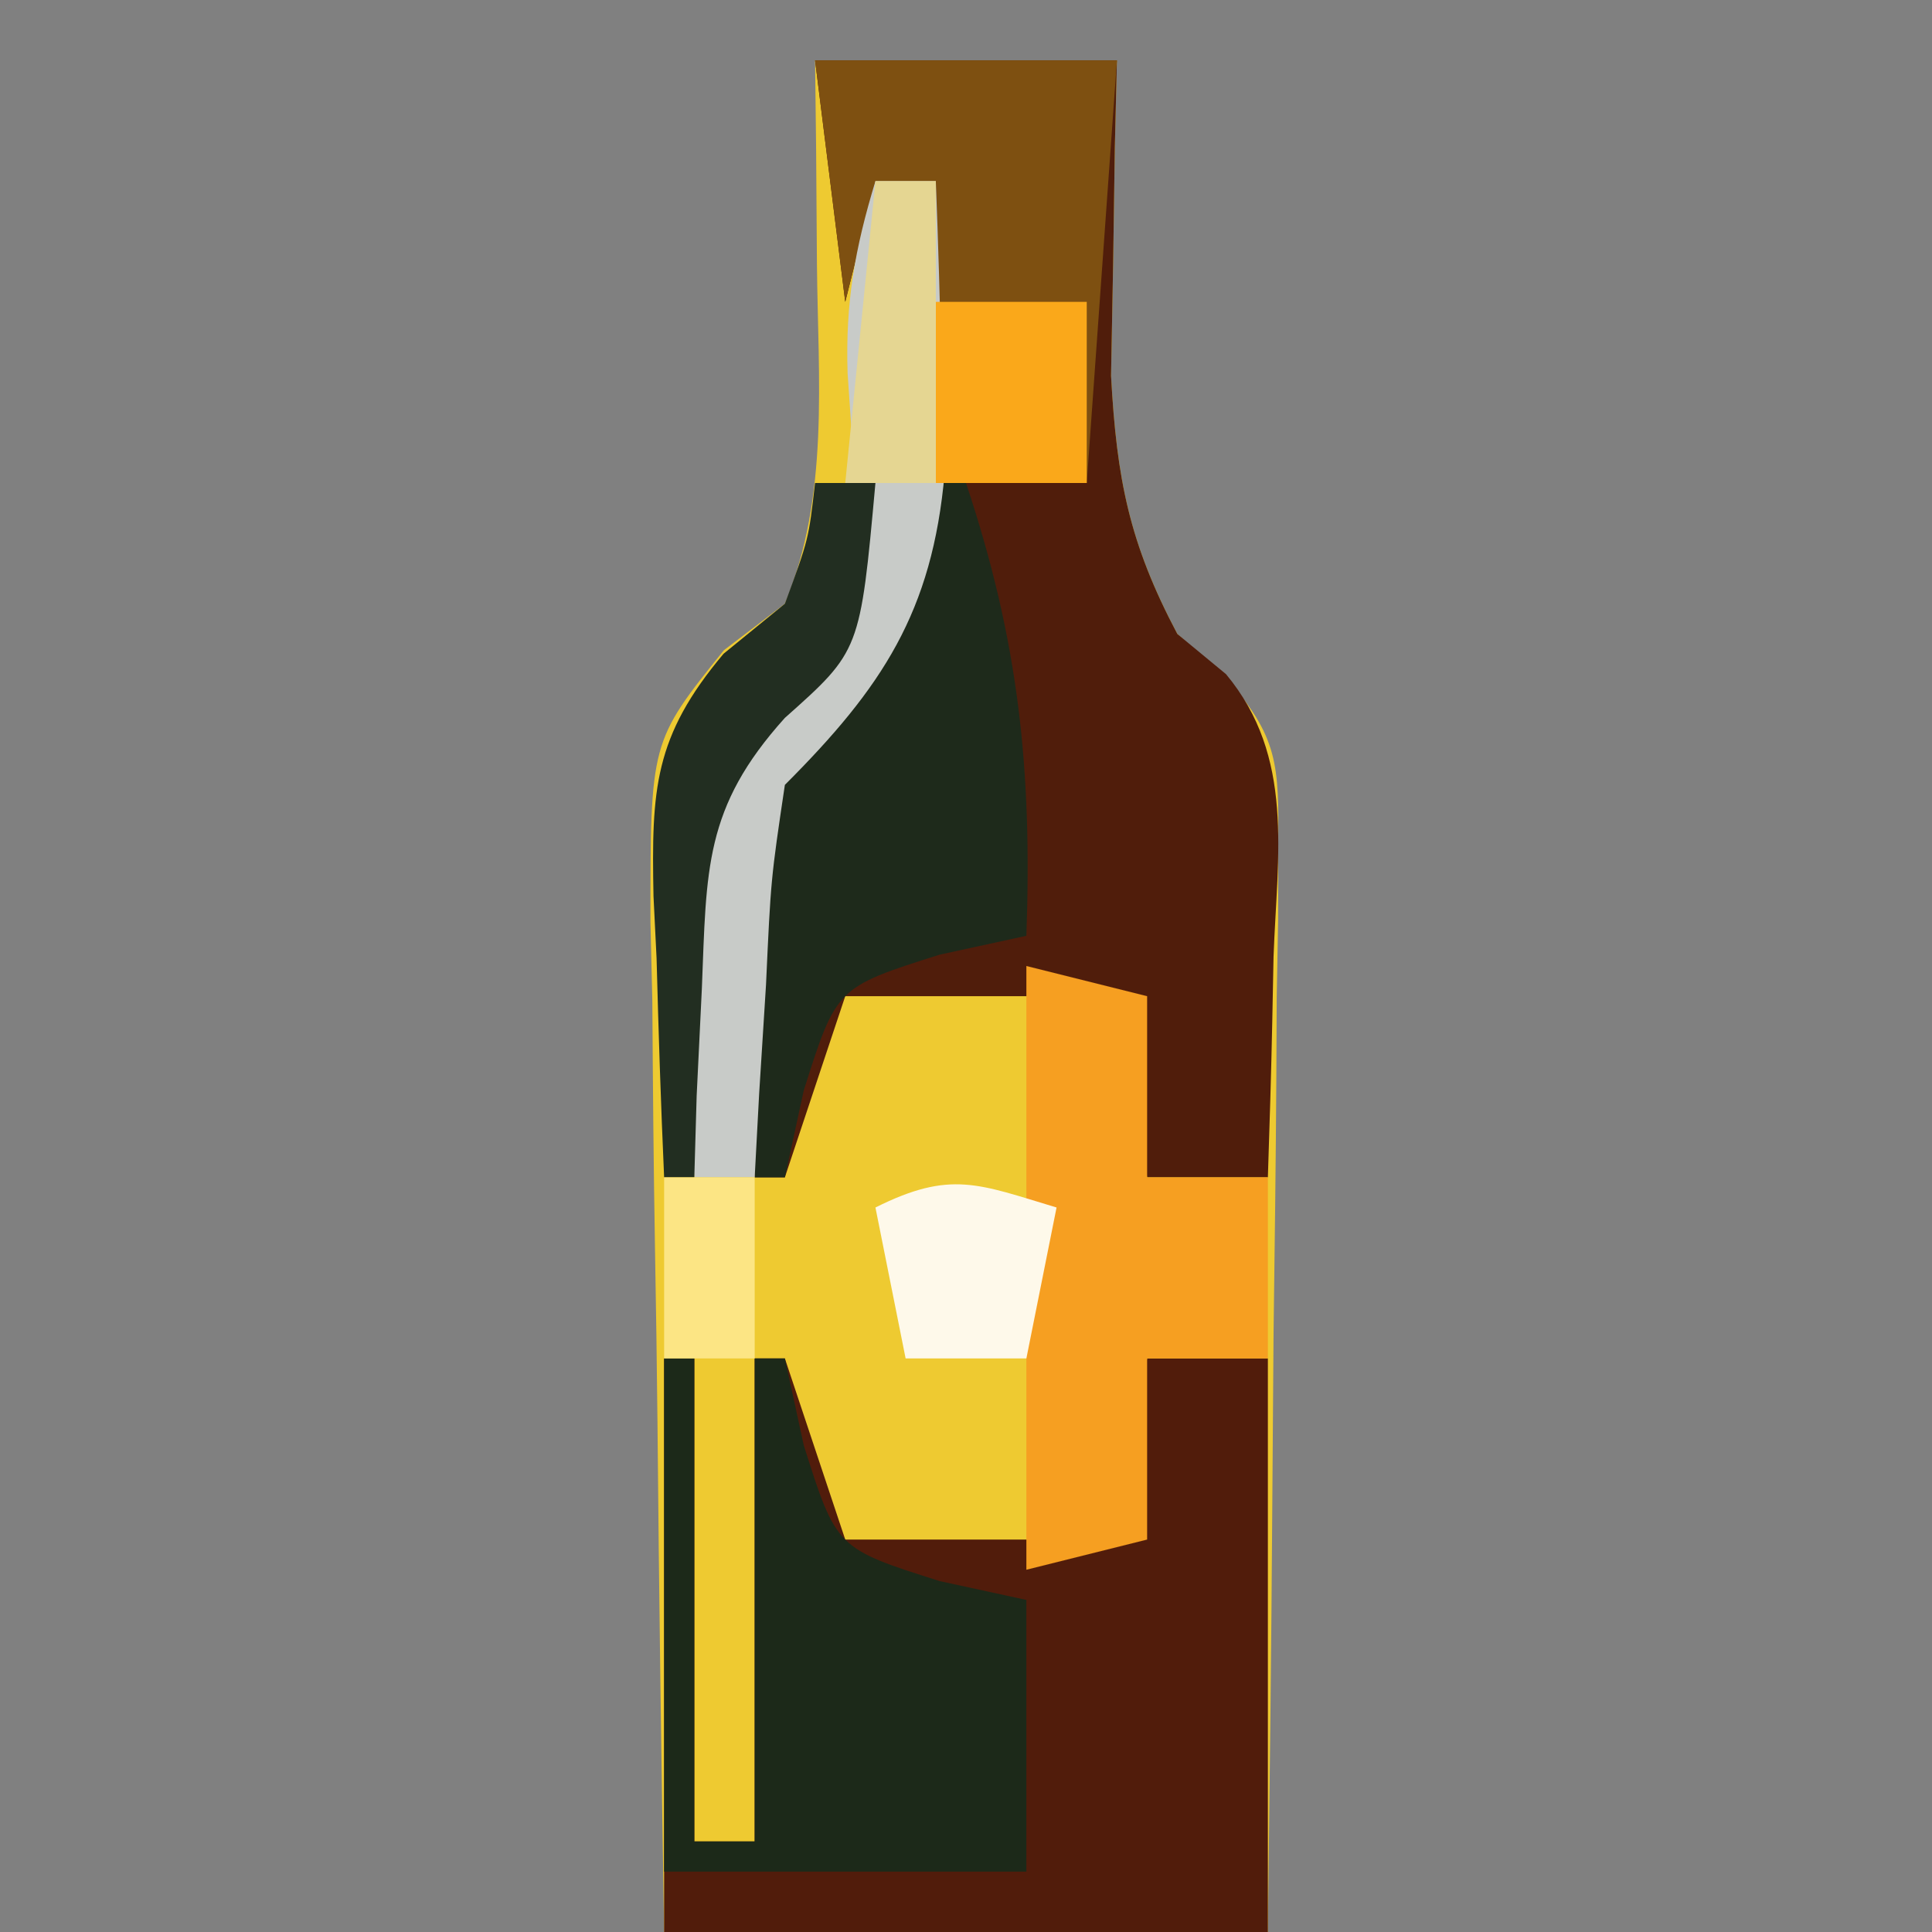 <?xml version="1.0" encoding="UTF-8"?>
<svg version="1.1" xmlns="http://www.w3.org/2000/svg" width="64" height="64">
<rect width="100%" height="100%" fill="#808080" stroke="none"/>
<path d="M0 0 C3.3 0 6.6 0 10 0 C9.977 0.953 9.954 1.905 9.93 2.887 C9.912 4.141 9.894 5.395 9.875 6.688 C9.852 7.929 9.829 9.17 9.805 10.449 C9.993 13.878 10.408 15.99 12 19 C12.512 19.458 13.025 19.916 13.552 20.389 C15.363 22.405 15.366 23.338 15.341 26.012 C15.34 26.813 15.34 27.614 15.34 28.439 C15.324 29.298 15.309 30.157 15.293 31.043 C15.289 31.927 15.284 32.81 15.28 33.721 C15.263 36.543 15.226 39.365 15.188 42.188 C15.172 44.101 15.159 46.014 15.146 47.928 C15.116 52.619 15.057 57.309 15 62 C8.4 62 1.8 62 -5 62 C-5.092 56.376 -5.171 50.754 -5.22 45.13 C-5.24 43.217 -5.267 41.304 -5.302 39.392 C-5.35 36.641 -5.373 33.891 -5.391 31.141 C-5.411 30.286 -5.432 29.432 -5.453 28.552 C-5.455 22.566 -5.455 22.566 -3.022 19.541 C-2.355 19.032 -1.688 18.524 -1 18 C0.484 14.426 0.098 10.566 0.062 6.75 C0.053 5.487 0.044 4.223 0.035 2.922 C0.024 1.958 0.012 0.993 0 0 Z " fill="#EECA31" transform="translate(27,2)"/>
<path d="M0 0 C3.3 0 6.6 0 10 0 C9.977 0.953 9.954 1.905 9.93 2.887 C9.912 4.141 9.894 5.395 9.875 6.688 C9.852 7.929 9.829 9.17 9.805 10.449 C9.993 13.878 10.408 15.99 12 19 C12.532 19.44 13.065 19.879 13.613 20.332 C15.892 23.073 15.311 26.297 15.188 29.688 C15.167 30.74 15.167 30.74 15.146 31.814 C15.111 33.543 15.057 35.272 15 37 C13.68 37 12.36 37 11 37 C10.67 35.02 10.34 33.04 10 31 C7.03 31 4.06 31 1 31 C0.34 32.98 -0.32 34.96 -1 37 C-1.33 37 -1.66 37 -2 37 C-2.108 34.918 -2.186 32.834 -2.25 30.75 C-2.296 29.59 -2.343 28.43 -2.391 27.234 C-1.923 23.359 -0.883 22.487 2 20 C3.105 16.685 3.321 13.796 3.562 10.312 C3.646 9.133 3.73 7.954 3.816 6.738 C3.877 5.835 3.938 4.931 4 4 C3.34 4 2.68 4 2 4 C1.67 5.32 1.34 6.64 1 8 C0.67 5.36 0.34 2.72 0 0 Z " fill="#501D0B" transform="translate(27,2)"/>
<path d="M0 0 C0.33 0 0.66 0 1 0 C1 5.28 1 10.56 1 16 C1.66 16 2.32 16 3 16 C3 10.72 3 5.44 3 0 C3.33 0 3.66 0 4 0 C4.66 1.98 5.32 3.96 6 6 C8.97 6 11.94 6 15 6 C15.33 4.02 15.66 2.04 16 0 C17.32 0 18.64 0 20 0 C20 6.27 20 12.54 20 19 C13.4 19 6.8 19 0 19 C0 12.73 0 6.46 0 0 Z " fill="#511C0B" transform="translate(22,45)"/>
<path d="M0 0 C0.33 0 0.66 0 1 0 C1 5.28 1 10.56 1 16 C1.66 16 2.32 16 3 16 C3 10.72 3 5.44 3 0 C3.33 0 3.66 0 4 0 C4.309 1.423 4.309 1.423 4.625 2.875 C5.708 6.292 5.708 6.292 9.125 7.375 C10.074 7.581 11.023 7.787 12 8 C12 10.97 12 13.94 12 17 C8.04 17 4.08 17 0 17 C0 11.39 0 5.78 0 0 Z " fill="#1C2919" transform="translate(22,45)"/>
<path d="M0 0 C1.32 0.33 2.64 0.66 4 1 C4 2.98 4 4.96 4 7 C5.32 7 6.64 7 8 7 C8 8.98 8 10.96 8 13 C6.68 13 5.36 13 4 13 C4 14.98 4 16.96 4 19 C2.68 19.33 1.36 19.66 0 20 C0 13.4 0 6.8 0 0 Z " fill="#F69F21" transform="translate(34,32)"/>
<path d="M0 0 C0.33 0 0.66 0 1 0 C2.748 5.244 3.194 9.473 3 15 C2.051 15.206 1.103 15.412 0.125 15.625 C-3.292 16.708 -3.292 16.708 -4.375 20.125 C-4.581 21.074 -4.787 22.023 -5 23 C-5.33 23 -5.66 23 -6 23 C-6.108 20.918 -6.186 18.834 -6.25 16.75 C-6.296 15.59 -6.343 14.43 -6.391 13.234 C-5.922 9.353 -4.886 8.493 -2 6 C-0.732 2.866 -0.732 2.866 0 0 Z " fill="#1E2A1B" transform="translate(31,16)"/>
<path d="M0 0 C3.3 0 6.6 0 10 0 C9.67 4.62 9.34 9.24 9 14 C7.35 14 5.7 14 4 14 C4 10.7 4 7.4 4 4 C3.34 4 2.68 4 2 4 C1.67 5.32 1.34 6.64 1 8 C0.67 5.36 0.34 2.72 0 0 Z " fill="#7E5011" transform="translate(27,2)"/>
<path d="M0 0 C0.66 0 1.32 0 2 0 C2.082 2.062 2.139 4.125 2.188 6.188 C2.222 7.336 2.257 8.485 2.293 9.668 C1.888 14.271 0.217 16.783 -3 20 C-3.465 23.122 -3.465 23.122 -3.625 26.625 C-3.7 27.814 -3.775 29.002 -3.852 30.227 C-3.901 31.142 -3.95 32.057 -4 33 C-4.66 33 -5.32 33 -6 33 C-6.781 21.297 -6.781 21.297 -4.887 18.152 C-4.429 17.71 -3.971 17.268 -3.5 16.812 C-0.658 13.615 -0.679 12.956 -0.75 8.875 C-0.807 8.047 -0.863 7.22 -0.922 6.367 C-0.999 4.02 -0.68 2.235 0 0 Z " fill="#C8CBC8" transform="translate(29,6)"/>
<path d="M0 0 C0.66 0 1.32 0 2 0 C1.495 5.56 1.495 5.56 -1 7.781 C-3.683 10.758 -3.592 12.798 -3.75 16.75 C-3.807 17.92 -3.863 19.091 -3.922 20.297 C-3.948 21.189 -3.973 22.081 -4 23 C-4.33 23 -4.66 23 -5 23 C-5.108 20.582 -5.187 18.169 -5.25 15.75 C-5.284 15.068 -5.317 14.386 -5.352 13.684 C-5.42 10.151 -5.341 8.406 -3.031 5.656 C-2.361 5.11 -1.691 4.563 -1 4 C-0.213 1.862 -0.213 1.862 0 0 Z " fill="#222E21" transform="translate(27,16)"/>
<path d="M0 0 C1.65 0 3.3 0 5 0 C5 1.98 5 3.96 5 6 C3.35 6 1.7 6 0 6 C0 4.02 0 2.04 0 0 Z " fill="#FAA81A" transform="translate(31,10)"/>
<path d="M0 0 C-0.33 1.65 -0.66 3.3 -1 5 C-2.32 5 -3.64 5 -5 5 C-5.33 3.35 -5.66 1.7 -6 0 C-3.509 -1.245 -2.589 -0.777 0 0 Z " fill="#FEF9EA" transform="translate(35,40)"/>
<path d="M0 0 C0.66 0 1.32 0 2 0 C2 3.3 2 6.6 2 10 C1.01 10 0.02 10 -1 10 C-0.67 6.7 -0.34 3.4 0 0 Z " fill="#E5D692" transform="translate(29,6)"/>
<path d="M0 0 C0.99 0 1.98 0 3 0 C3 1.98 3 3.96 3 6 C2.01 6 1.02 6 0 6 C0 4.02 0 2.04 0 0 Z " fill="#FCE584" transform="translate(22,39)"/>
</svg>

